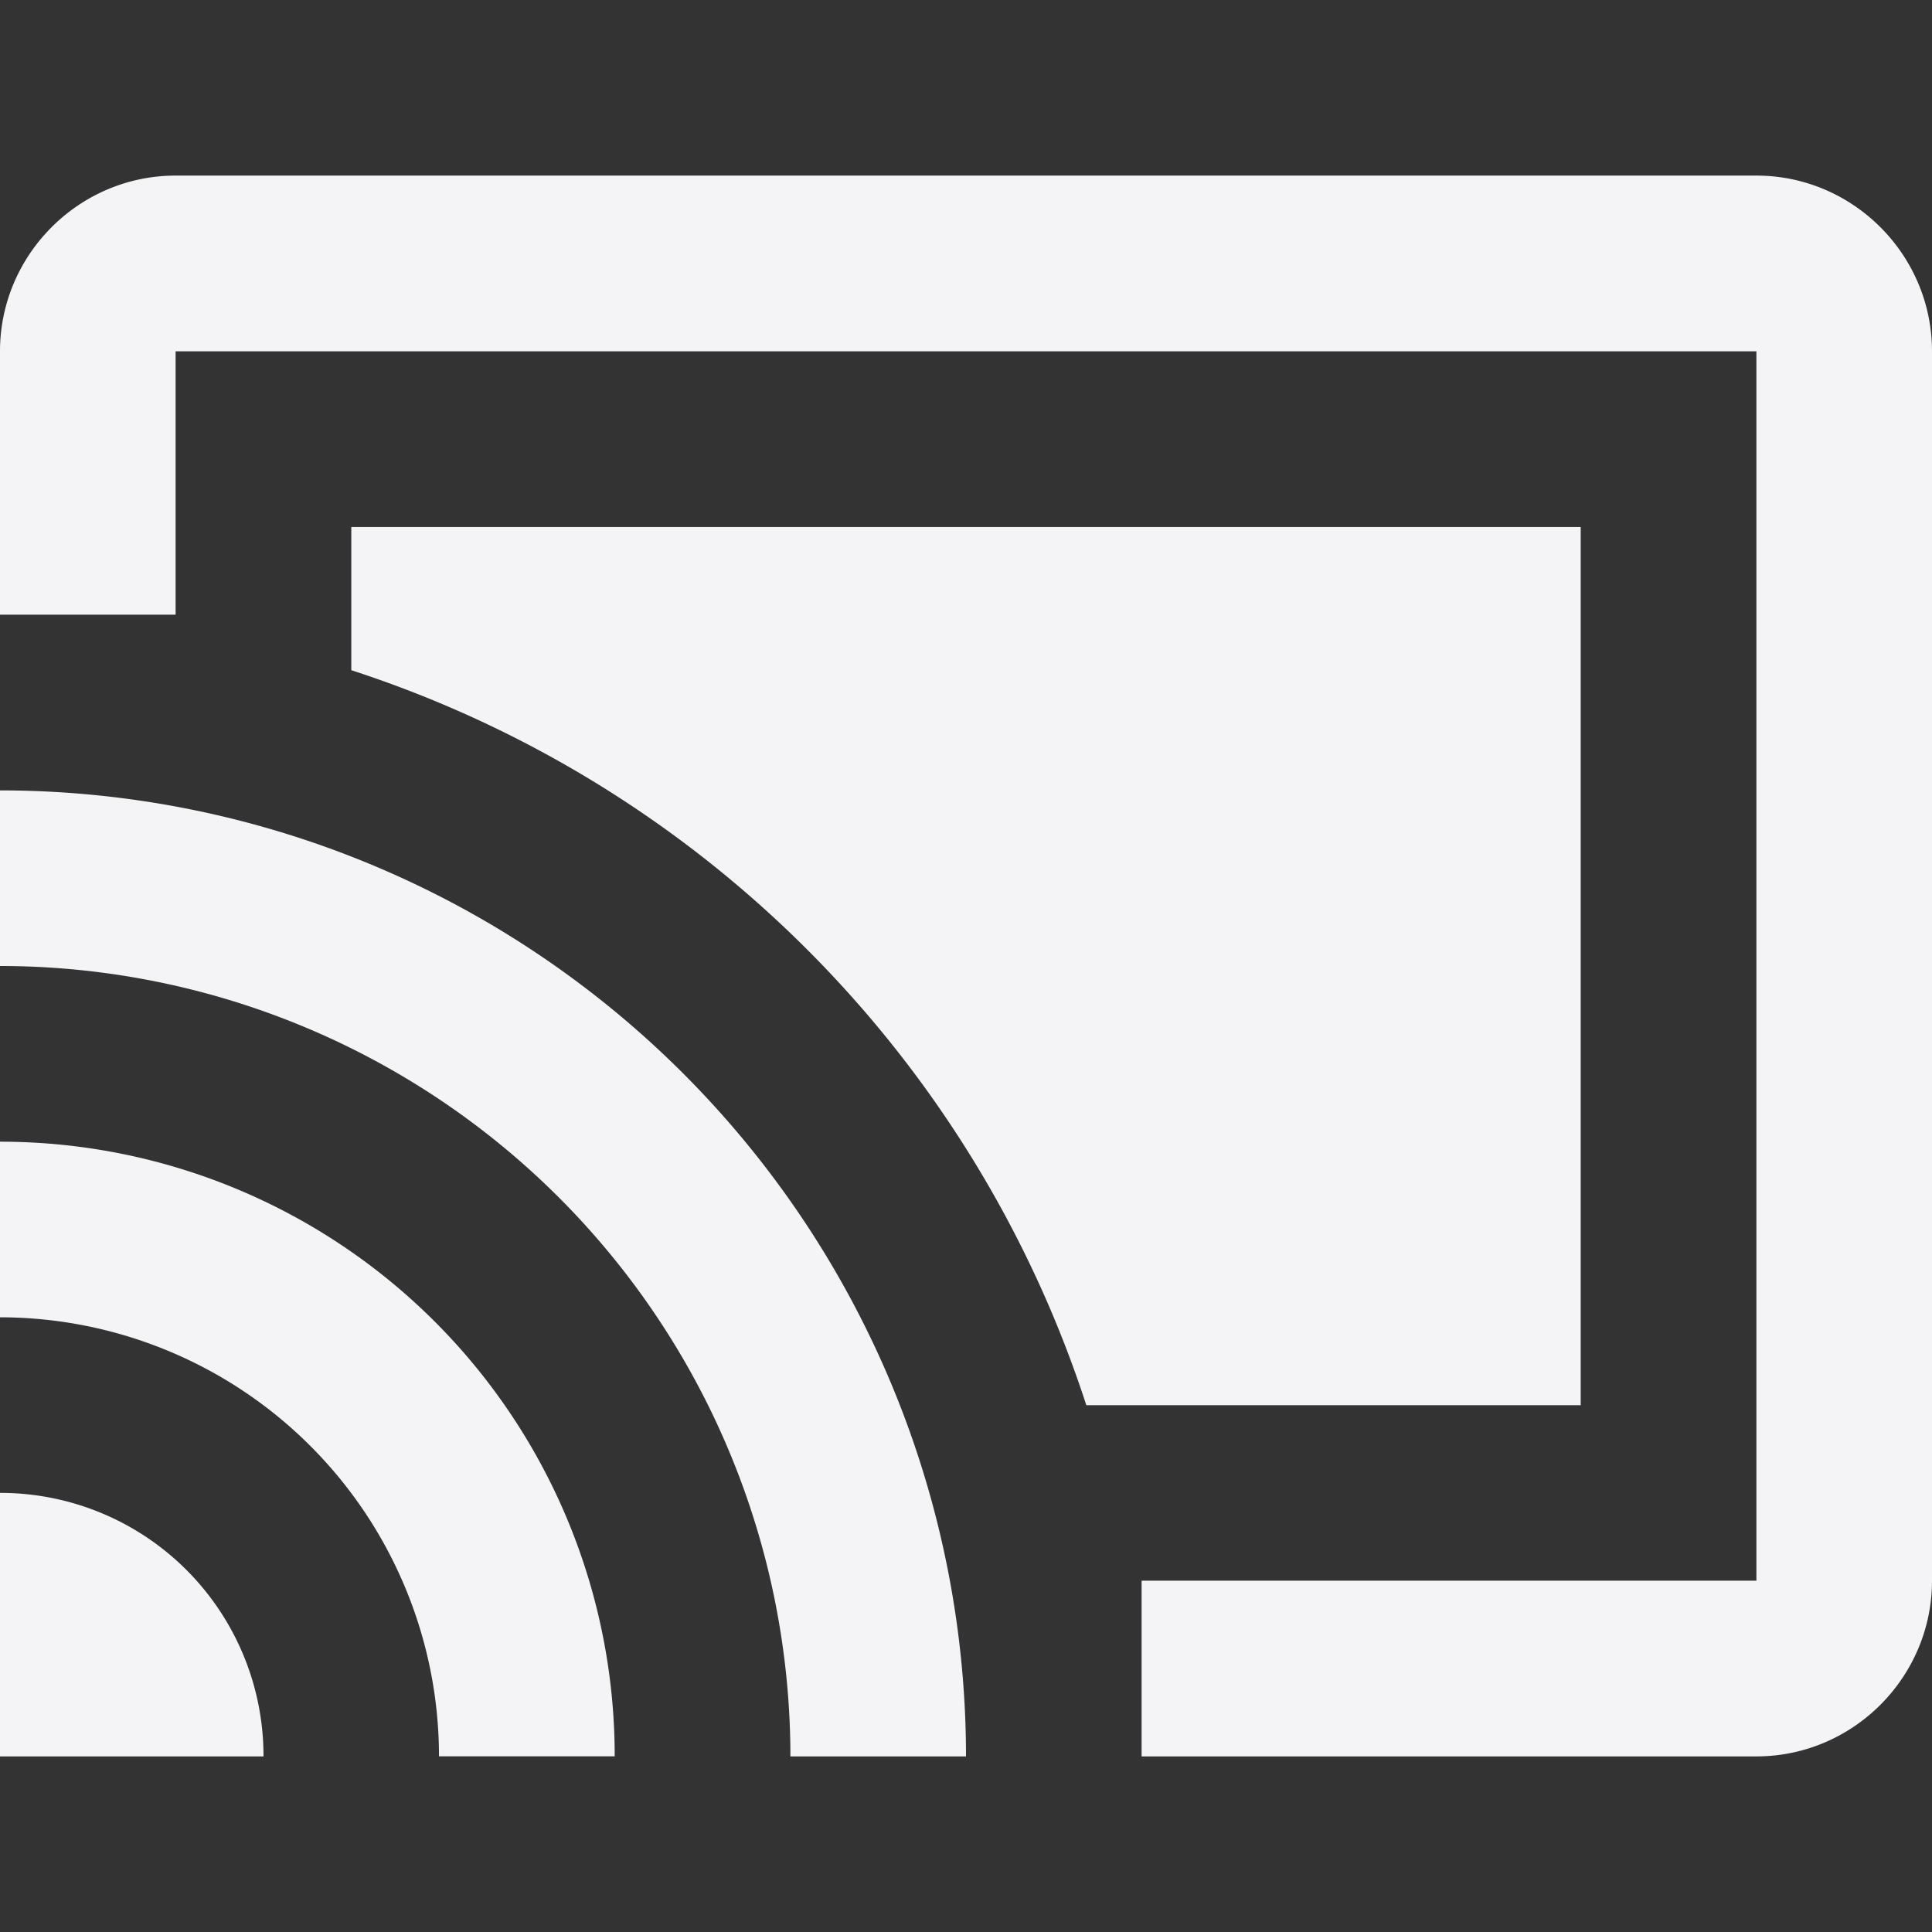 <svg xmlns="http://www.w3.org/2000/svg" width="18" height="18" viewBox="0 0 18 18"><rect x="0" y="0" width="18" height="18" fill="#333333" stroke="none"/><path fill="#f4f4f7" fill-rule="evenodd" d="M0 13.91v2.454h2.455A2.451 2.451 0 0 0 0 13.909zm0-3.274v1.637a4.092 4.092 0 0 1 4.09 4.09h1.637A5.723 5.723 0 0 0 0 10.637zM14.727 4.91H3.273v1.334a10.664 10.664 0 0 1 6.848 6.848h4.606zM0 7.364V9a7.364 7.364 0 0 1 7.364 7.364H9a9 9 0 0 0-9-9zm16.364-5.728H1.636C.736 1.636 0 2.373 0 3.273v2.454h1.636V3.273h14.728v11.454h-5.728v1.637h5.728c.9 0 1.636-.737 1.636-1.637V3.273c0-.9-.736-1.637-1.636-1.637z"/></svg>